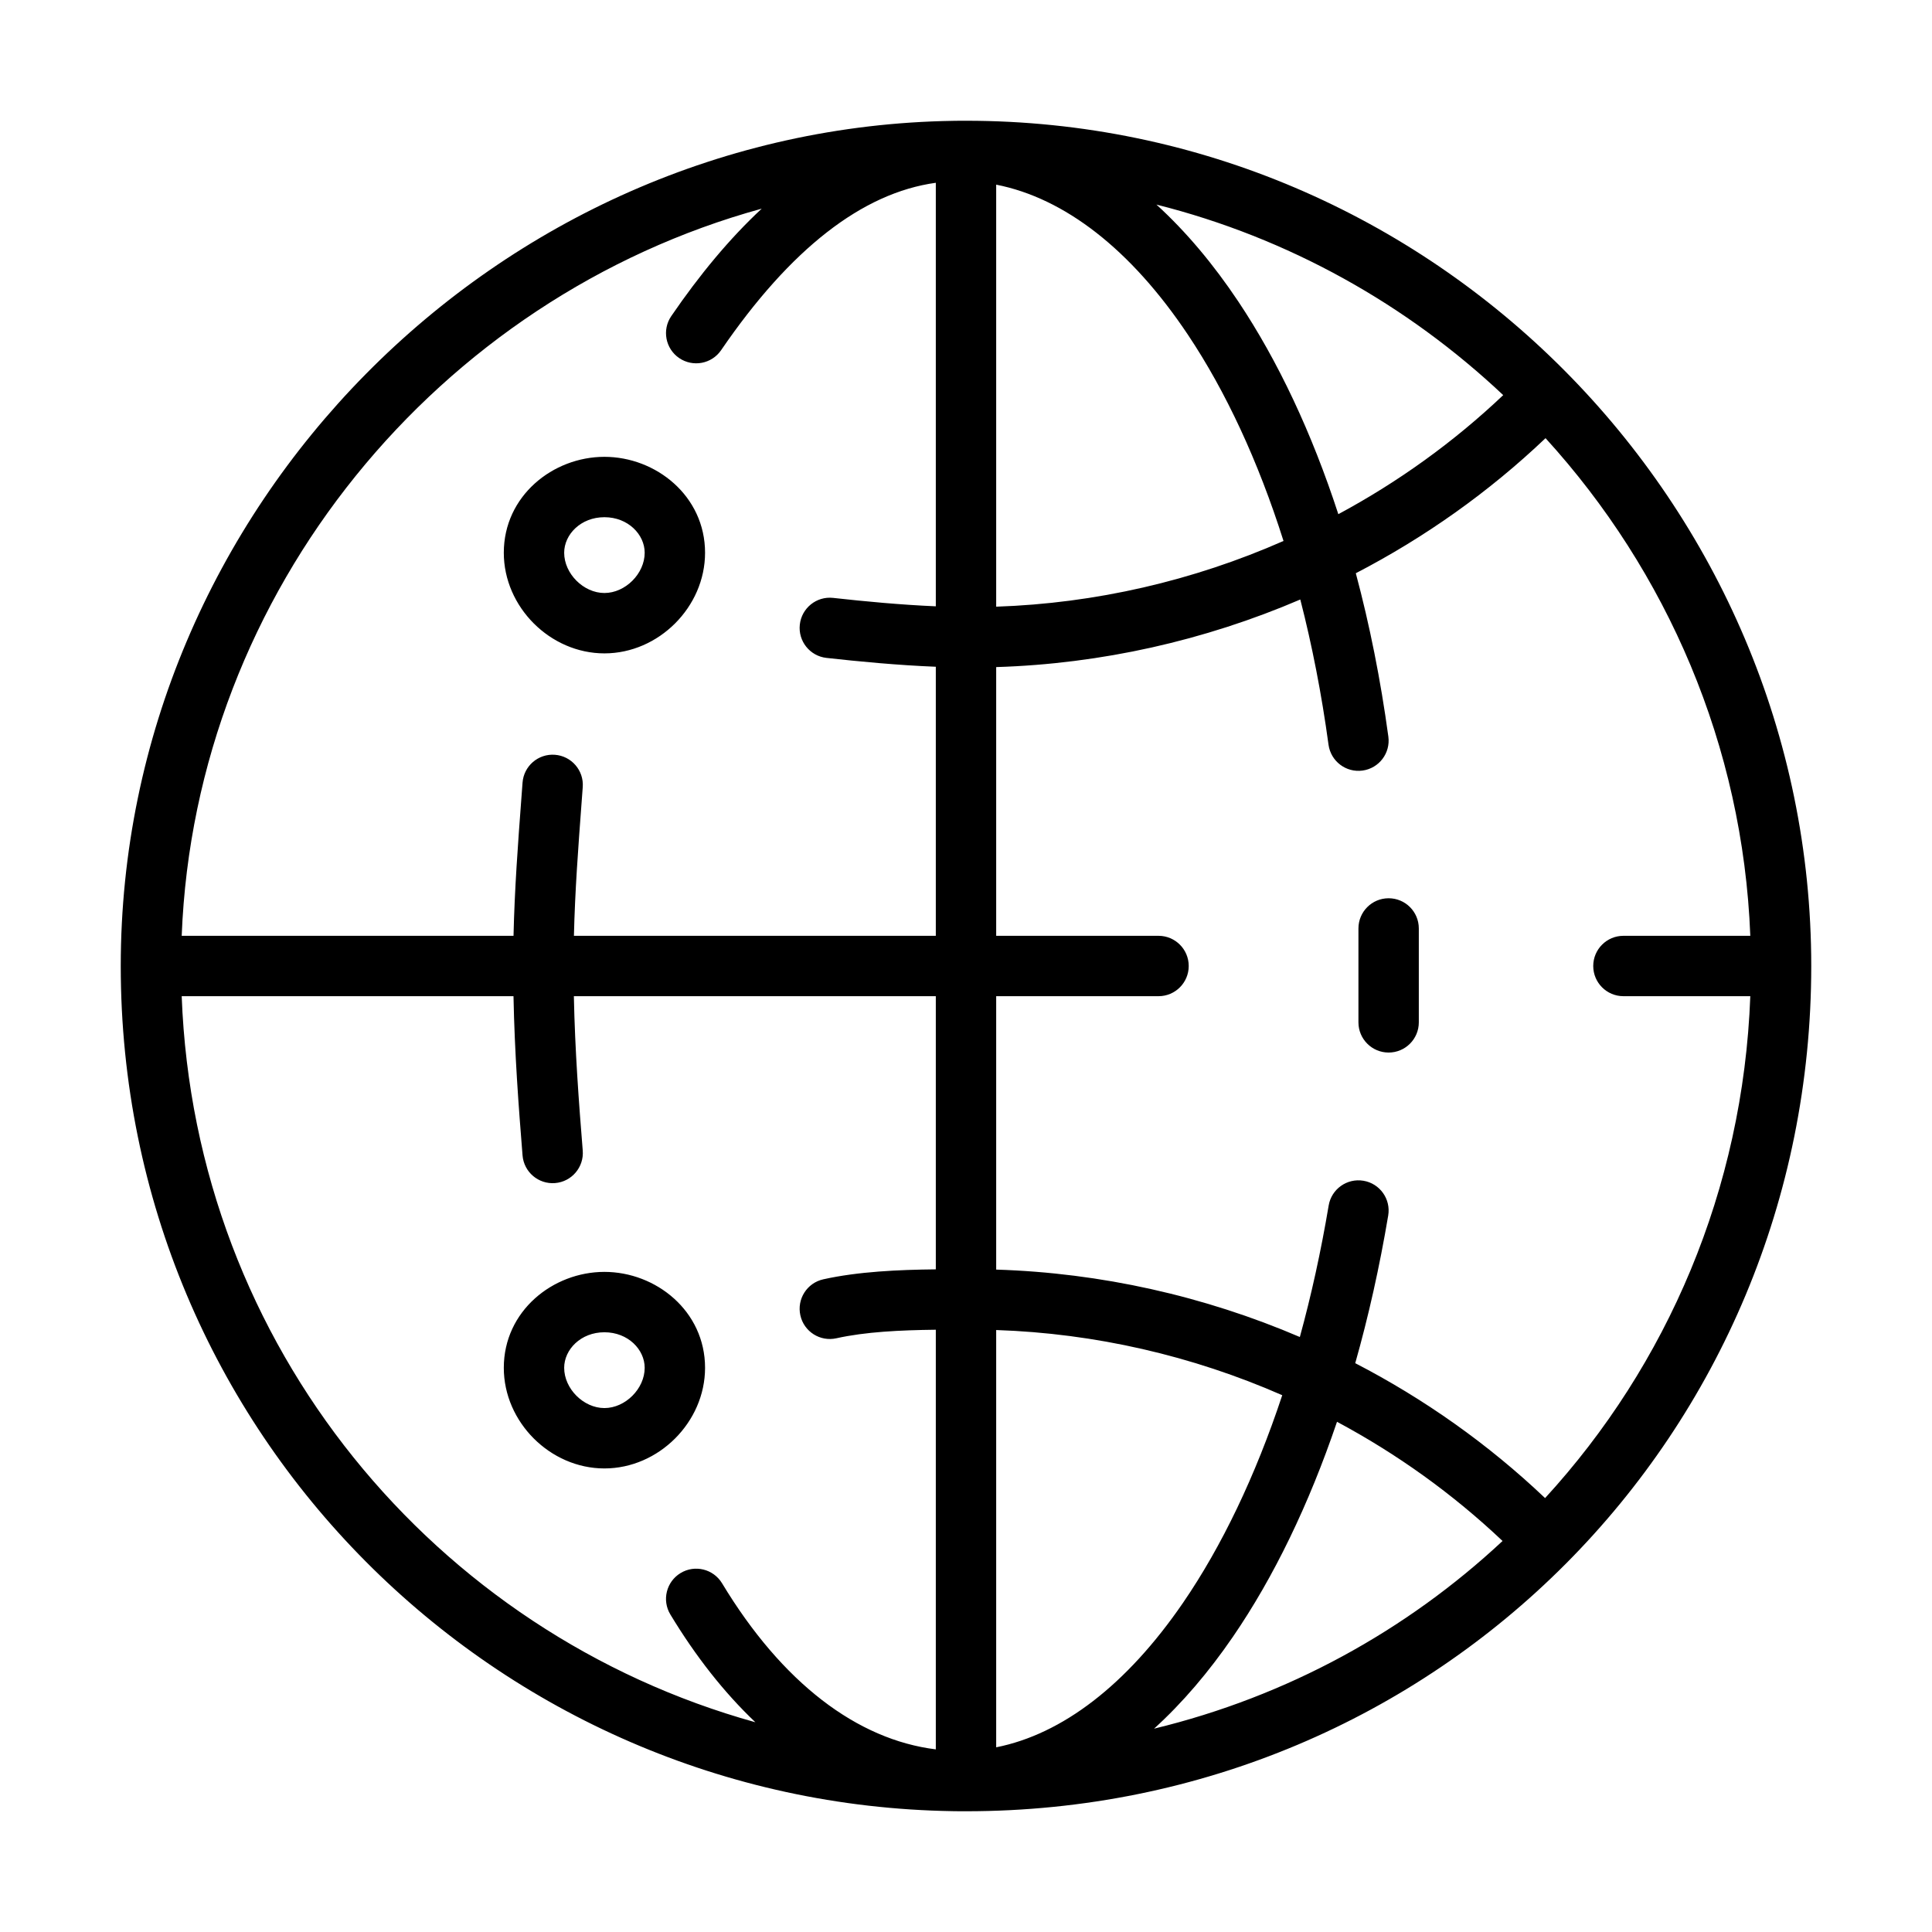 <svg width="64" height="64" viewBox="0 0 64 64" fill="none" xmlns="http://www.w3.org/2000/svg">
<path fill-rule="evenodd" clip-rule="evenodd" d="M4 32C4 16.817 16.447 4.232 31.581 4.003C31.656 4.001 31.731 4 31.807 4L31.875 4L32 4C47.486 4 60 16.681 60 32C60 47.478 47.644 60 32 60L31.874 60L31.807 60C31.726 60 31.646 59.999 31.566 59.997C16.446 59.766 4 47.5 4 32ZM17.011 31H6.019C6.466 19.549 14.54 9.85 25.233 6.912C24.171 7.899 23.173 9.103 22.237 10.471C21.925 10.926 22.042 11.549 22.498 11.861C22.954 12.172 23.576 12.056 23.888 11.6C26.182 8.247 28.563 6.391 31 6.055V20.085C29.836 20.035 28.64 19.922 27.599 19.806C27.05 19.745 26.556 20.141 26.495 20.69C26.434 21.238 26.829 21.733 27.378 21.794C28.456 21.914 29.736 22.036 31 22.087V31H19.012C19.047 29.515 19.153 28.098 19.268 26.559L19.304 26.074C19.345 25.523 18.932 25.044 18.381 25.003C17.83 24.962 17.351 25.375 17.31 25.926L17.273 26.421L17.273 26.421L17.273 26.421C17.157 27.963 17.047 29.44 17.011 31ZM33 22.098V31H38.378C38.93 31 39.378 31.448 39.378 32C39.378 32.552 38.93 33 38.378 33H33V42.057C36.471 42.165 39.889 42.933 43.059 44.29C43.438 42.911 43.758 41.455 44.014 39.934C44.105 39.39 44.621 39.022 45.166 39.114C45.71 39.205 46.078 39.721 45.986 40.266C45.7 41.968 45.334 43.605 44.894 45.157C47.175 46.337 49.298 47.836 51.183 49.626C55.221 45.224 57.743 39.412 57.981 33H53.778C53.226 33 52.778 32.552 52.778 32C52.778 31.448 53.226 31 53.778 31H57.981C57.738 24.694 55.213 18.921 51.198 14.515C49.315 16.306 47.193 17.807 44.913 18.989C45.371 20.7 45.734 22.512 45.991 24.401C46.065 24.948 45.682 25.452 45.135 25.526C44.588 25.601 44.084 25.217 44.009 24.67C43.78 22.986 43.464 21.377 43.074 19.859C39.899 21.221 36.476 21.991 33 22.098ZM27.272 42.379C28.43 42.122 29.76 42.062 31 42.049V33H19.01C19.047 34.804 19.174 36.504 19.304 38.114C19.348 38.664 18.938 39.147 18.387 39.191C17.837 39.235 17.354 38.825 17.31 38.274C17.179 36.65 17.047 34.887 17.01 33H6.019C6.453 44.613 14.424 54.108 25.023 57.052C23.983 56.065 23.038 54.859 22.206 53.481C21.921 53.009 22.073 52.394 22.546 52.109C23.018 51.823 23.633 51.975 23.919 52.448C25.916 55.756 28.4 57.629 31 57.95V44.049C29.813 44.063 28.667 44.118 27.706 44.332C27.167 44.452 26.632 44.112 26.513 43.572C26.393 43.033 26.733 42.499 27.272 42.379ZM42.476 46.218C39.496 44.911 36.274 44.168 33 44.059V57.882C35.188 57.447 37.319 55.821 39.19 53.094C40.468 51.23 41.587 48.9 42.476 46.218ZM40.839 54.225C42.197 52.246 43.363 49.831 44.29 47.099C46.274 48.16 48.123 49.484 49.774 51.047C46.589 54.021 42.641 56.197 38.23 57.264C39.171 56.41 40.044 55.384 40.839 54.225ZM44.334 17.033C46.309 15.971 48.151 14.649 49.796 13.089C46.615 10.09 42.681 7.876 38.308 6.777C39.291 7.673 40.199 8.757 41.018 9.984C42.335 11.956 43.458 14.343 44.334 17.033ZM42.518 17.92C39.526 19.238 36.289 19.987 33 20.097V6.117C35.26 6.56 37.46 8.256 39.355 11.094C40.601 12.959 41.679 15.271 42.518 17.92ZM47 30.756C47 30.203 46.552 29.756 46 29.756C45.448 29.756 45 30.203 45 30.756V33.867C45 34.419 45.448 34.867 46 34.867C46.552 34.867 47 34.419 47 33.867V30.756ZM16.689 18.311C16.689 16.427 18.317 15.133 20.022 15.133C21.727 15.133 23.356 16.427 23.356 18.311C23.356 20.108 21.819 21.644 20.022 21.644C18.226 21.644 16.689 20.108 16.689 18.311ZM20.022 17.133C19.238 17.133 18.689 17.706 18.689 18.311C18.689 19.003 19.33 19.644 20.022 19.644C20.715 19.644 21.356 19.003 21.356 18.311C21.356 17.706 20.806 17.133 20.022 17.133ZM20.022 42.133C18.317 42.133 16.689 43.427 16.689 45.311C16.689 47.108 18.226 48.644 20.022 48.644C21.819 48.644 23.356 47.108 23.356 45.311C23.356 43.427 21.727 42.133 20.022 42.133ZM18.689 45.311C18.689 44.706 19.238 44.133 20.022 44.133C20.806 44.133 21.356 44.706 21.356 45.311C21.356 46.003 20.715 46.644 20.022 46.644C19.33 46.644 18.689 46.003 18.689 45.311Z" fill="currentColor"/>
</svg>
